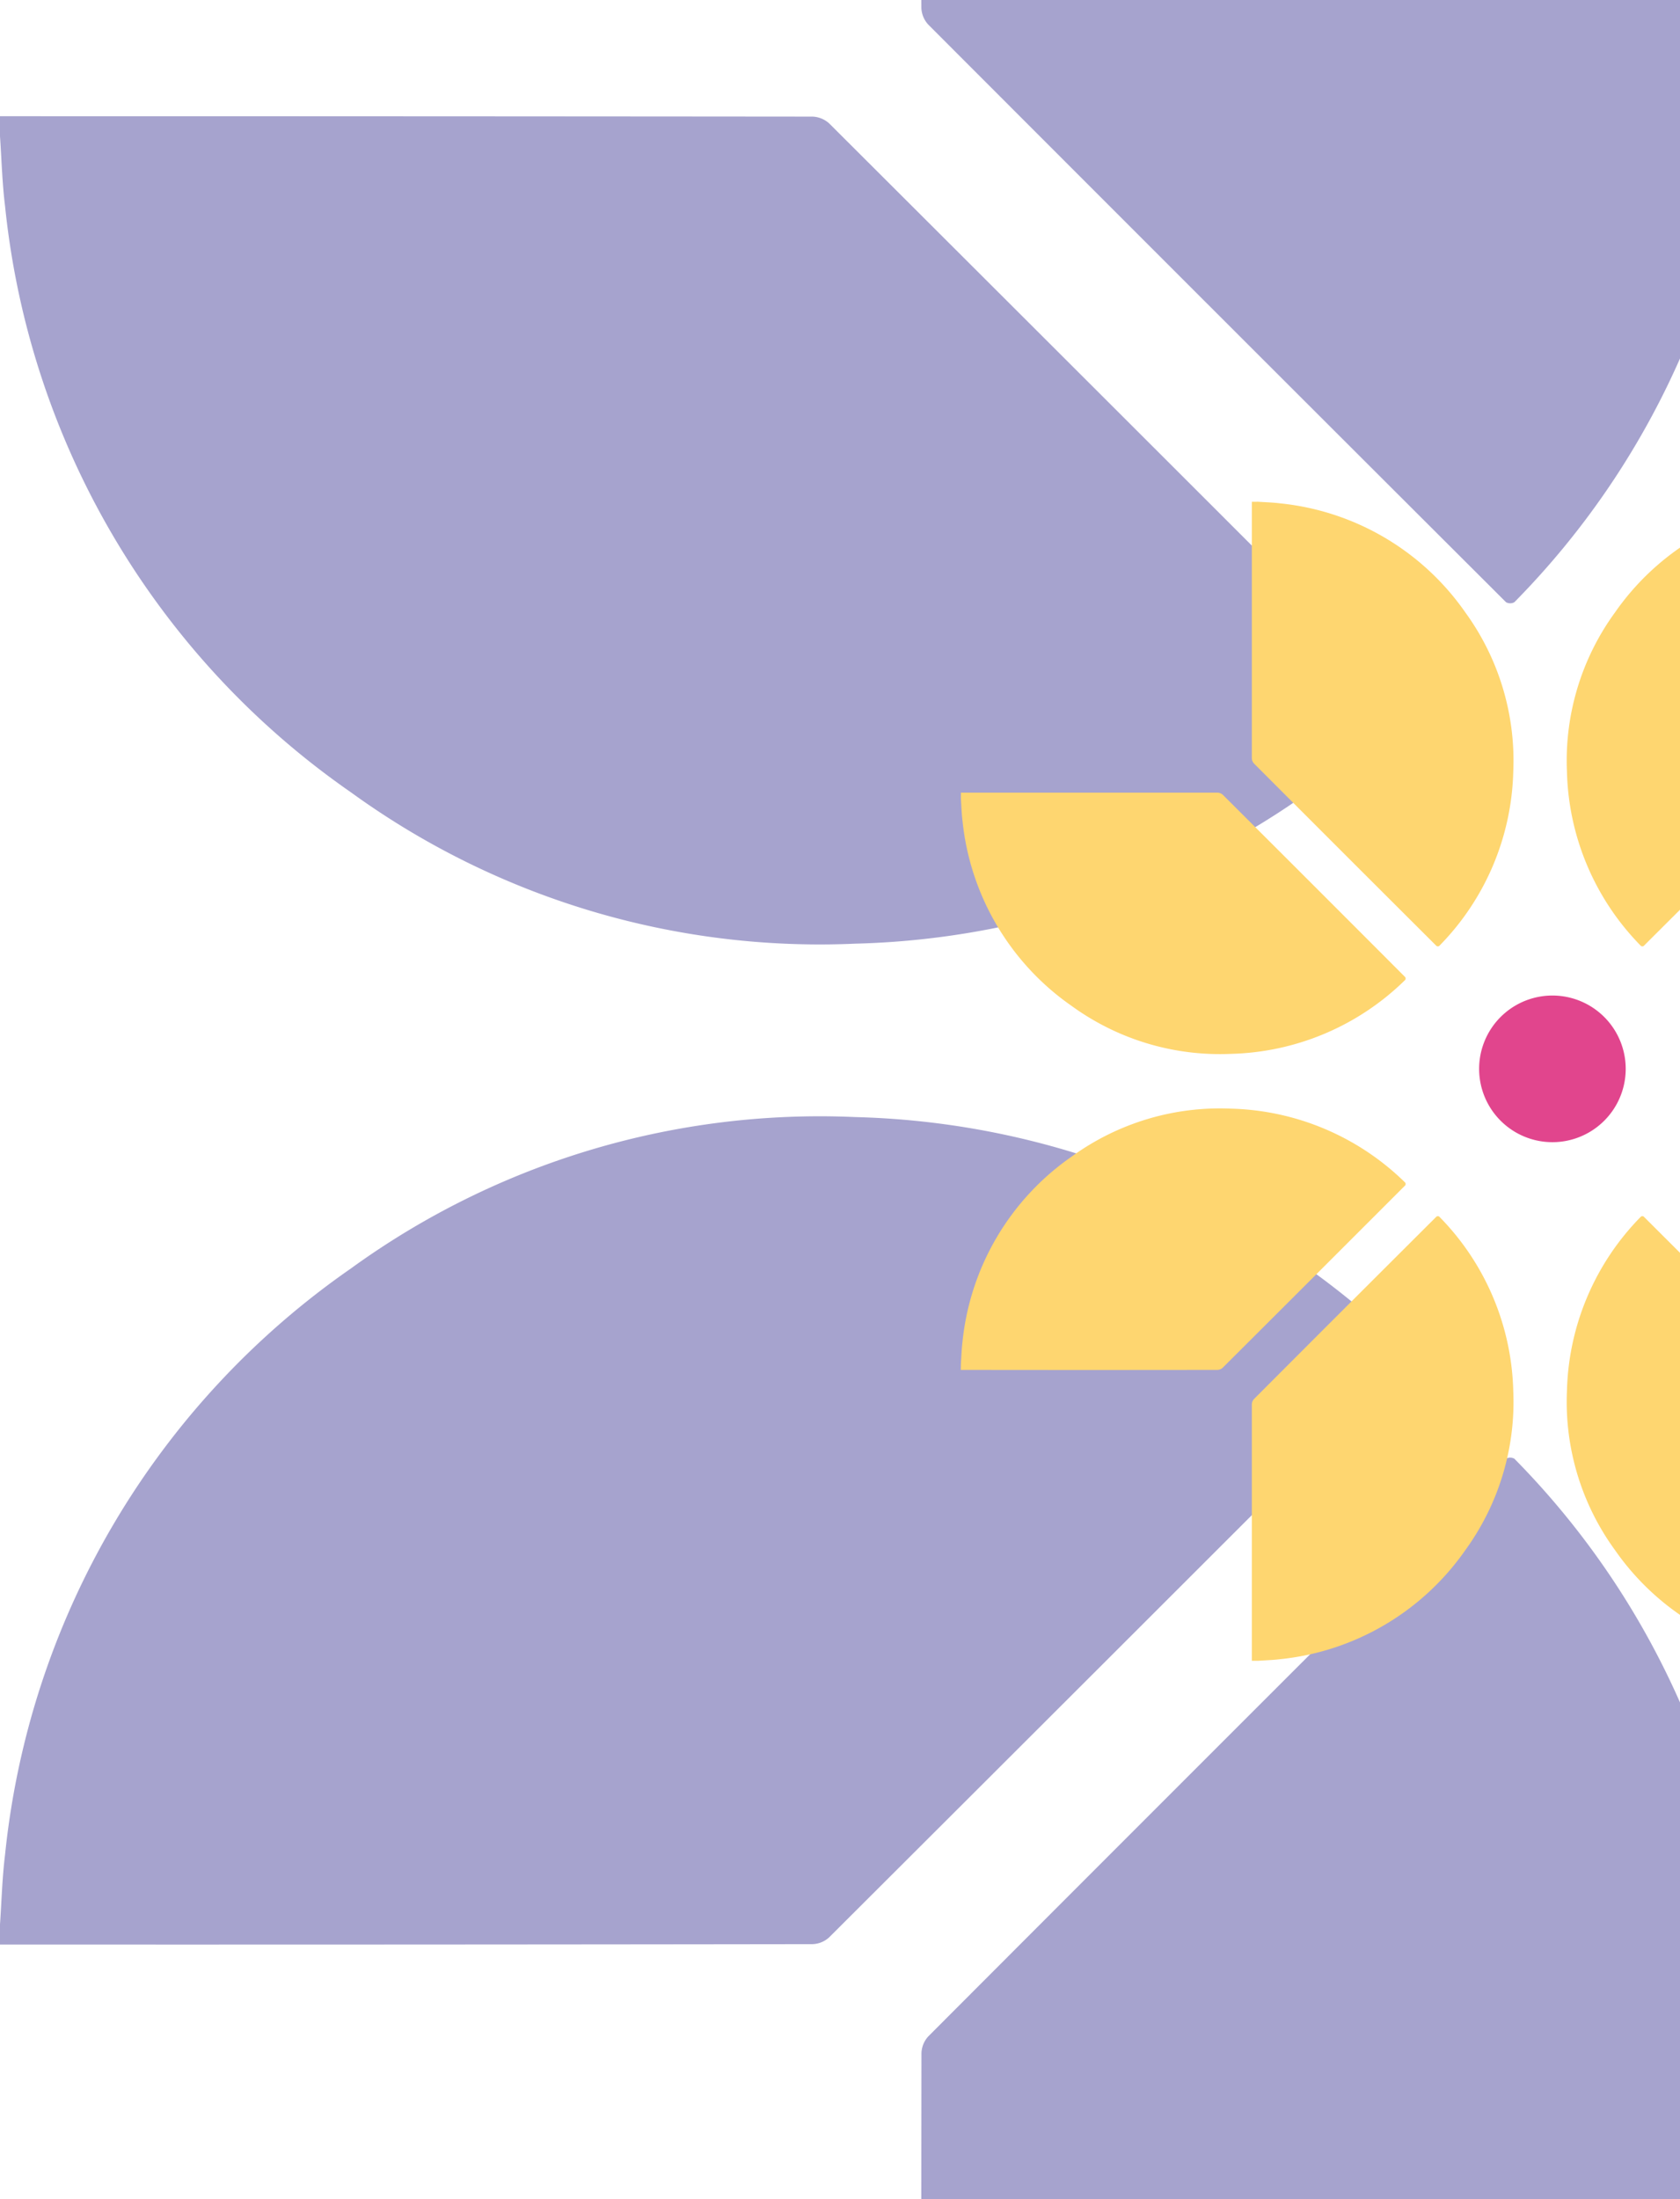 <svg id="Layer_1" data-name="Layer 1" xmlns="http://www.w3.org/2000/svg" viewBox="0 0 535 700">
  <defs>
    <style>.cls-1{fill:#5326ec;}.cls-3{fill:#211985;opacity:0.4;isolation:isolate;}.cls-4{fill:#e1458d;}.cls-5{fill:#fed670;}</style>
    <mask id="mask" x="-760" y="-256" width="1440" height="1168">
      <g id="mask0_1088_47189"><rect class="cls-1" x="-760" width="1440" height="700"/></g>
    </mask>
  </defs>
  <title>flower</title>
  <g>
    <path class="cls-3" d="M299.68-256c7.42.51,14.88.7,22.25,1.6a259.74,259.74,0,0,1,105.44,34.6,259.33,259.33,0,0,1,81.32,75.43A253.72,253.72,0,0,1,556.94,16.11a259.26,259.26,0,0,1-74.7,175.6,2.71,2.71,0,0,1-1.31.33,2.78,2.78,0,0,1-1.32-.33Q387.5,99.82,295.58,7.8a8.3,8.3,0,0,1-2.17-5.3q-.15-129.25-.09-258.49Z"/>
    <path class="cls-3" d="M0,43.38C.51,50.8.7,58.25,1.61,65.61A259.24,259.24,0,0,0,111.73,252.2a254.34,254.34,0,0,0,160.64,48.19,259.75,259.75,0,0,0,175.77-74.62,2.86,2.86,0,0,0,.33-1.31,2.9,2.9,0,0,0-.33-1.32q-92-92-184.09-183.86a8.36,8.36,0,0,0-5.3-2.16Q129.36,37,0,37Z"/>
    <path class="cls-3" d="M299.68,912c7.42-.52,14.88-.7,22.25-1.6a259.69,259.69,0,0,0,186.76-110,253.73,253.73,0,0,0,48.25-160.49,259.23,259.23,0,0,0-74.7-175.58,2.72,2.72,0,0,0-1.31-.34,2.79,2.79,0,0,0-1.32.34q-92.11,91.86-184,183.91a8.3,8.3,0,0,0-2.17,5.29q-.15,129.24-.09,258.49Z"/>
    <path class="cls-3" d="M0,612.61c.51-7.41.7-14.87,1.61-22.22A259.24,259.24,0,0,1,111.73,403.8a254.36,254.36,0,0,1,160.64-48.21,259.83,259.83,0,0,1,175.77,74.63,2.77,2.77,0,0,1,0,2.62q-92,92-184.09,183.86a8.22,8.22,0,0,1-5.3,2.17Q129.36,619.05,0,619Z"/>
  </g>
  <path class="cls-4" d="M514.58,351.92a23.34,23.34,0,1,1,2.93-8.62A23.38,23.38,0,0,1,514.58,351.92Z"/>
  <path class="cls-5" d="M400.66,159.72c2.35.16,4.7.22,7,.51a81.94,81.94,0,0,1,59,34.75,80.25,80.25,0,0,1,15.24,50.7,81.92,81.92,0,0,1-23.6,55.46.84.84,0,0,1-.83,0q-29.1-29-58.13-58.09a2.61,2.61,0,0,1-.69-1.67q0-40.83,0-81.65Z"/>
  <path class="cls-5" d="M306,254.29c.16,2.34.22,4.7.51,7a81.95,81.95,0,0,0,34.78,58.94A80.33,80.33,0,0,0,392,335.47a82,82,0,0,0,55.52-23.57.86.86,0,0,0,.1-.41.87.87,0,0,0-.1-.42Q418.51,282,389.41,253a2.68,2.68,0,0,0-1.68-.68q-40.86,0-81.73,0Z"/>
  <path class="cls-5" d="M580.28,528.67c-2.34-.17-4.7-.22-7-.51a82,82,0,0,1-59-34.75A80.12,80.12,0,0,1,499,442.71a81.86,81.86,0,0,1,23.59-55.46.84.84,0,0,1,.83,0q29.1,29,58.14,58.09a2.6,2.6,0,0,1,.68,1.67q.06,40.83,0,81.65Z"/>
  <path class="cls-5" d="M580.28,159.72c-2.34.16-4.7.22-7,.51a81.94,81.94,0,0,0-59,34.75A80.12,80.12,0,0,0,499,245.68a81.86,81.86,0,0,0,23.59,55.46.84.84,0,0,0,.83,0q29.1-29,58.14-58.09a2.6,2.6,0,0,0,.68-1.67q.06-40.83,0-81.65Z"/>
  <path class="cls-5" d="M400.66,528.67c2.35-.17,4.7-.22,7-.51a82.07,82.07,0,0,0,59-34.75,80.25,80.25,0,0,0,15.24-50.7,81.92,81.92,0,0,0-23.6-55.46.84.84,0,0,0-.83,0q-29.1,29-58.13,58.09a2.66,2.66,0,0,0-.69,1.67q0,40.83,0,81.65Z"/>
  <path class="cls-5" d="M306,434.1c.16-2.34.22-4.7.51-7a81.86,81.86,0,0,1,34.78-58.94A80.34,80.34,0,0,1,392,352.91a82.12,82.12,0,0,1,55.52,23.57.87.87,0,0,1,.1.42.83.83,0,0,1-.1.41q-29.06,29.07-58.15,58.08a2.62,2.62,0,0,1-1.68.68q-40.86.06-81.73,0Z"/>
</svg>
